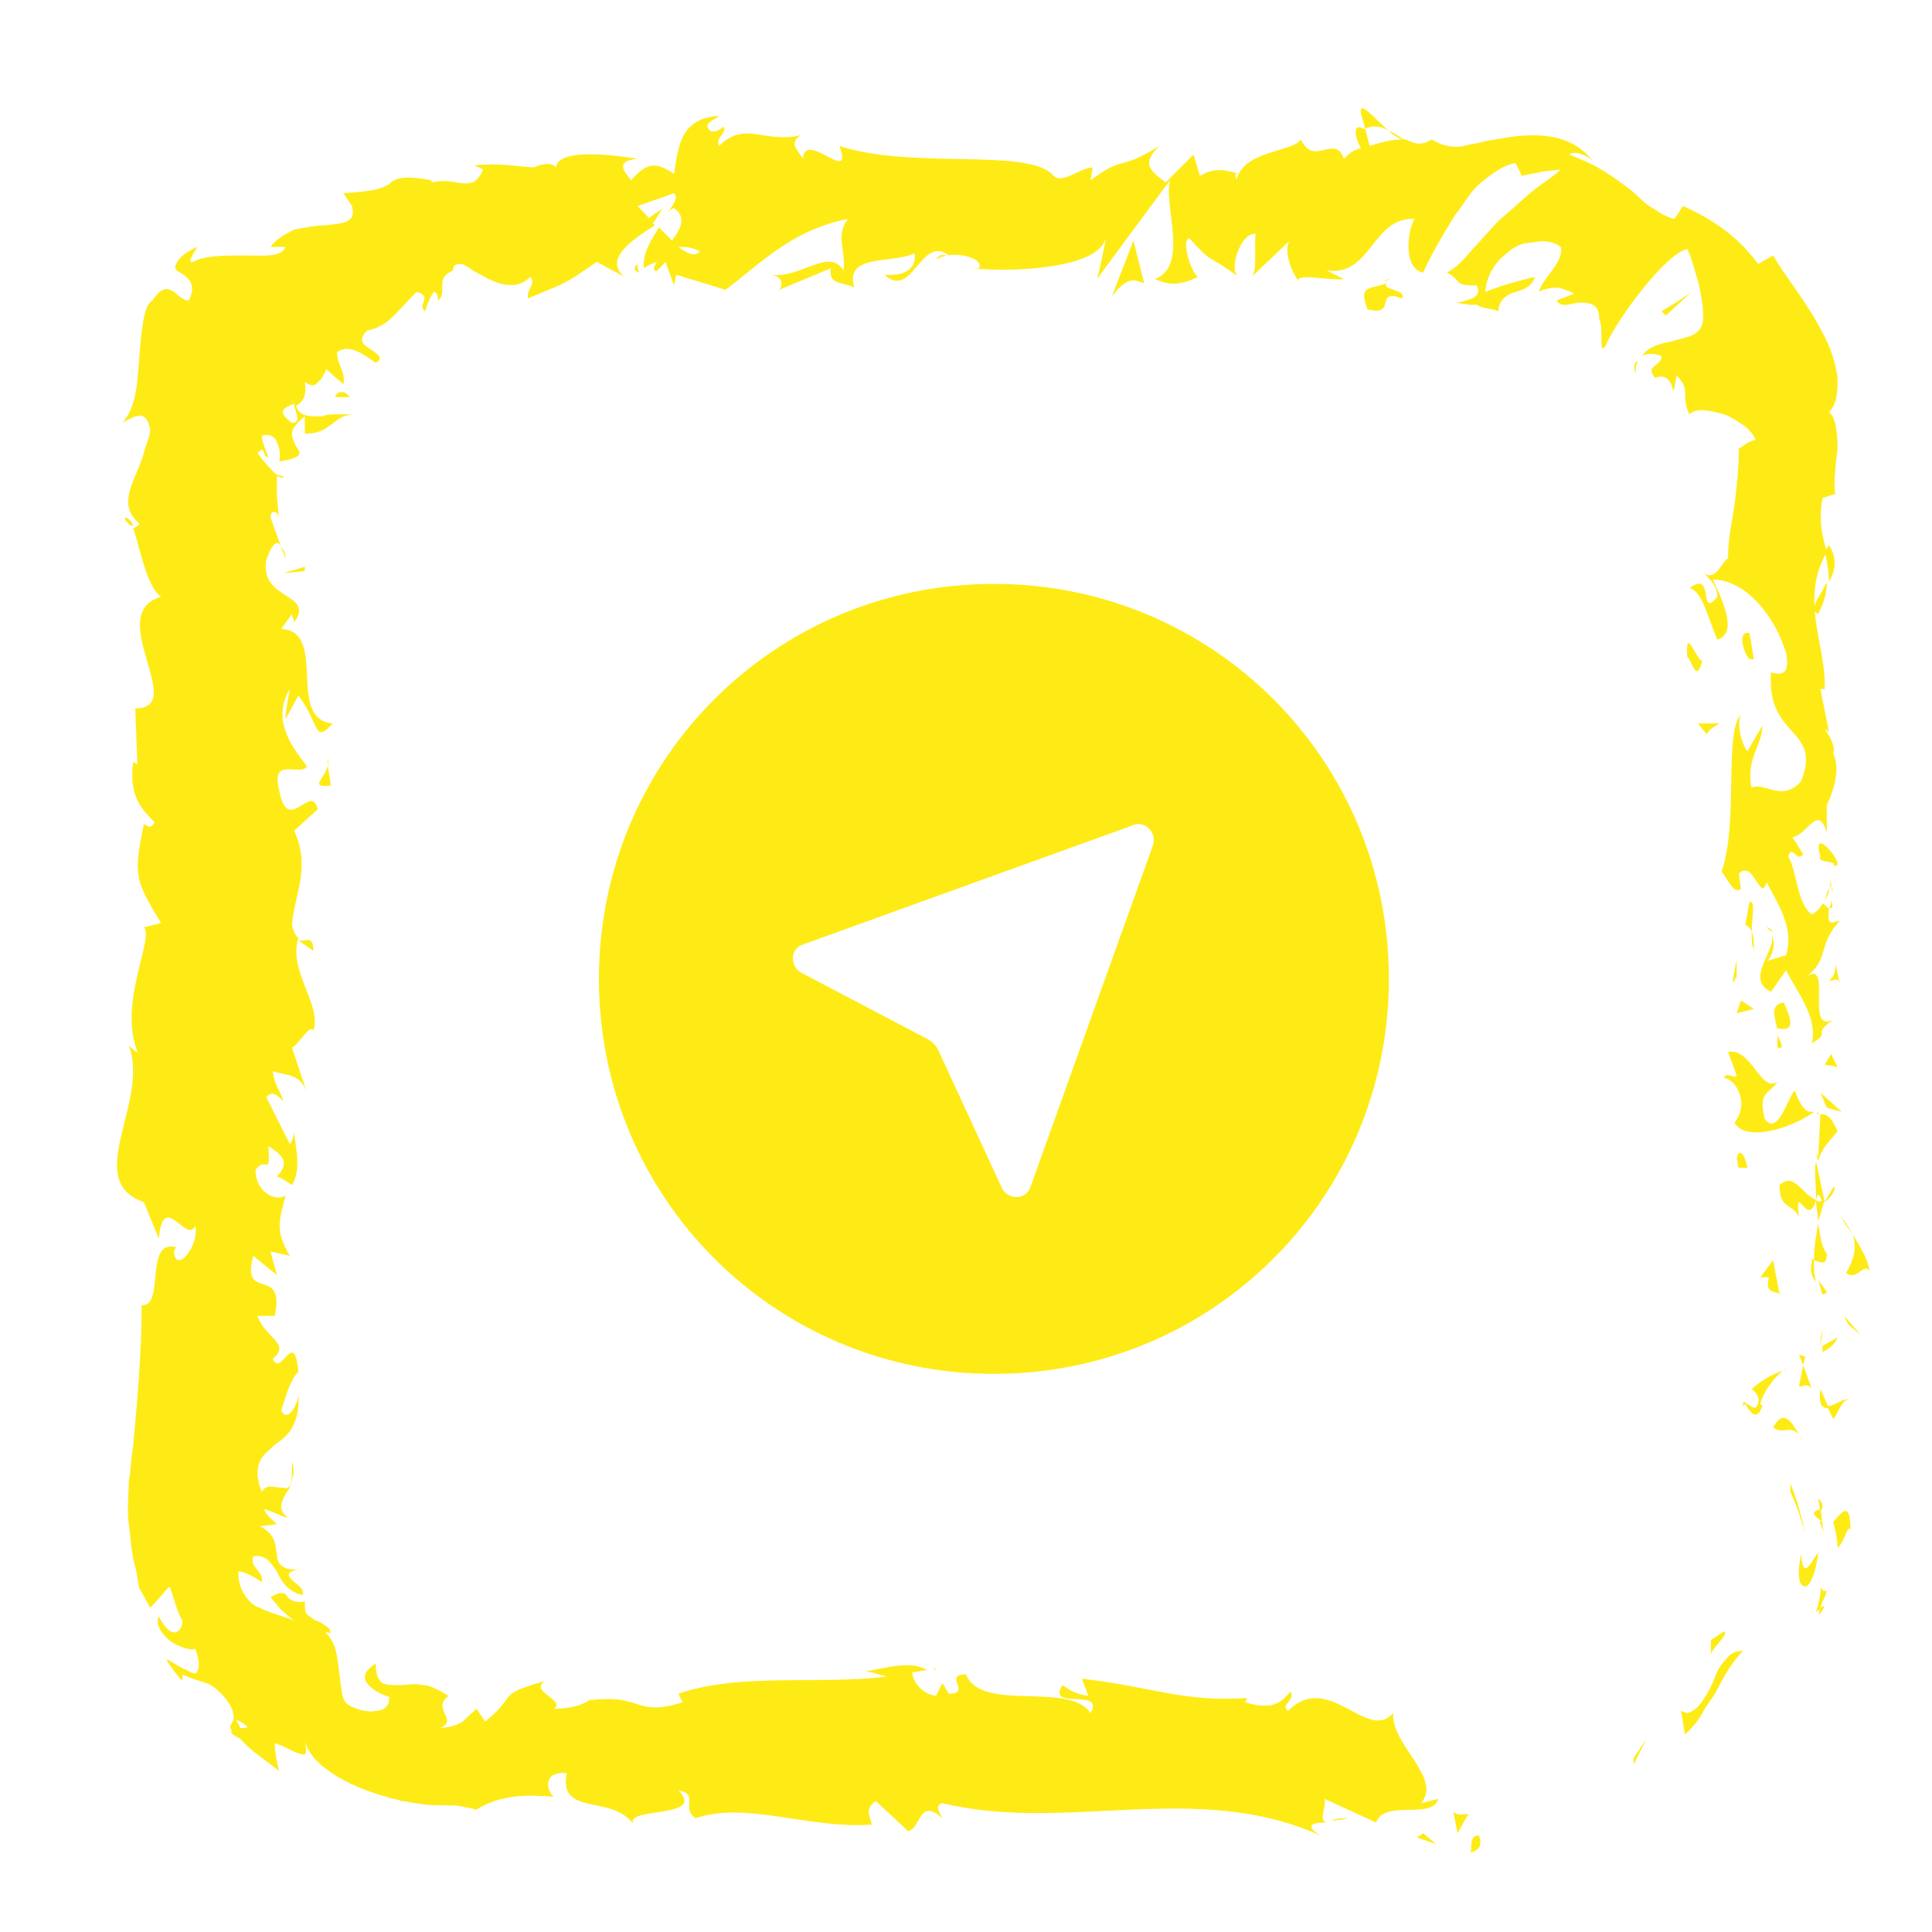 <?xml version="1.0" encoding="utf-8"?>
<!-- Generator: Adobe Illustrator 27.5.0, SVG Export Plug-In . SVG Version: 6.00 Build 0)  -->
<svg version="1.1" xmlns="http://www.w3.org/2000/svg" xmlns:xlink="http://www.w3.org/1999/xlink" x="0px" y="0px"
	 viewBox="0 0 90 90" style="enable-background:new 0 0 90 90;" xml:space="preserve">
<style type="text/css">
	.st0{display:none;}
	.st1{display:inline;}
	.st2{fill:#FEEB15;}
</style>
<g id="instagram" class="st0">
	<g class="st1">
		<path class="st2" d="M56.5,37.5c0,1.1-0.9,2-2,2c-1.1,0-2-0.9-2-2c0-1.1,0.9-2,2-2C55.7,35.5,56.5,36.4,56.5,37.5z M54.1,46.4
			c0,4.6-3.7,8.3-8.3,8.3c-4.6,0-8.3-3.7-8.3-8.3c0-4.6,3.7-8.3,8.3-8.3C50.3,38.1,54.1,41.8,54.1,46.4z M51.1,46.4
			c0-2.9-2.4-5.3-5.3-5.3c-2.9,0-5.3,2.4-5.3,5.3c0,2.9,2.4,5.3,5.3,5.3C48.7,51.7,51.1,49.3,51.1,46.4z M62.6,39.7
			c0-5.6-4.6-10.2-10.2-10.2H38.5c-5.6,0-10.2,4.6-10.2,10.2v13.9c0,5.6,4.6,10.2,10.2,10.2h13.9c5.6,0,10.2-4.6,10.2-10.2V39.7z
			 M59.3,53.4c0,3.9-3.1,7-7,7H38.7c-3.9,0-7-3.1-7-7V39.8c0-3.9,3.1-7,7-7h13.6c3.9,0,7,3.1,7,7V53.4z"/>
		<g>
			<path class="st2" d="M68.3,84.6c-0.5,0-0.3,0.6-0.4,0.7C68.8,85.2,68.3,84.4,68.3,84.6z"/>
			<path class="st2" d="M75.5,81l0,0.3c0.2-0.4,0.4-0.8,0.6-1.2C76,80.4,75.7,80.7,75.5,81z"/>
			<path class="st2" d="M80.5,76c-0.3,0-0.6,0.1-0.7,0.3c-0.2,0.2-0.4,0.5-0.5,0.8c-0.1,0.3-0.3,0.7-0.5,1c-0.2,0.3-0.4,0.6-0.7,0.7
				l-0.3-0.1c0.1,0.3,0.1,0.7,0.2,1.1c0.3-0.3,0.5-0.6,0.8-1c0.2-0.4,0.5-0.7,0.7-1.1C79.7,77.1,80.1,76.4,80.5,76z"/>
			<path class="st2" d="M84.4,73.3c-0.2,0.1-0.3-0.2-0.3-0.2c0,0,0.1,0.2-0.2,1.1c0.1-0.1,0.1-0.1,0.2-0.1
				C84.2,73.9,84.3,73.7,84.4,73.3z"/>
			<path class="st2" d="M84.1,74.1C83.9,74.9,84.7,73.6,84.1,74.1L84.1,74.1z"/>
			<path class="st2" d="M84.8,70.1c0.1,0.4,0.2,0.8,0.2,1.2c0.3-0.2,0.5-1.2,0.6-0.8C85.5,69.2,85.2,69.5,84.8,70.1z"/>
			<path class="st2" d="M84,69l0.1,0.6C84.3,69.5,84.3,69.3,84,69z"/>
			<path class="st2" d="M84.4,70.8c-0.1-0.4-0.1-0.8-0.2-1.2c-0.2,0.1-0.6,0.1,0.1,0.6C83.9,70,84.2,70.2,84.4,70.8z"/>
			<path class="st2" d="M84.1,71.4c-0.4,0.6-0.7,1.3-0.8,0.1c-0.2,1-0.1,1.5,0.2,1.5C83.6,73,84,72.5,84.1,71.4z"/>
			<path class="st2" d="M79.7,75.1l-0.6,0.4c0,0.2,0,0.5,0,0.7C79.1,75.9,80,75.3,79.7,75.1z"/>
			<path class="st2" d="M85.5,64.5c-0.2-0.1-0.6,0.3-1,0.3l0.3,0.6C84.9,65.1,85.1,64.5,85.5,64.5z"/>
			<path class="st2" d="M84.5,64.8l-0.4-0.9C84,64.7,84.2,64.9,84.5,64.8z"/>
			<path class="st2" d="M82.8,68.8c0.3,0.6,0.5,1.3,0.7,1.9c-0.1-0.8-0.4-1.6-0.7-2.3L82.8,68.8z"/>
			<polygon class="st2" points="85.5,61 86,61.5 85.2,60.5 			"/>
			<path class="st2" d="M85.4,58.6c0.5,0.4,0.8-0.5,1.1-0.1c-0.1-0.6-0.5-1.2-0.8-1.7C85.8,57.4,85.8,57.9,85.4,58.6z"/>
			<path class="st2" d="M85.1,56c0.1,0.3,0.3,0.5,0.5,0.8C85.5,56.6,85.4,56.3,85.1,56z"/>
			<path class="st2" d="M84.2,62.3c0.1-0.1,0.5-0.2,0.7-0.7L84.2,62C84.2,62.1,84.2,62.2,84.2,62.3z"/>
			<path class="st2" d="M84.2,62L84.2,62c0-0.4,0.1-0.7,0.1-0.8C84.2,61.3,84.2,61.5,84.2,62z"/>
			<path class="st2" d="M84.2,62.4C84.2,62.4,84.2,62.4,84.2,62.4C84.1,62.4,84.1,62.4,84.2,62.4z"/>
			<path class="st2" d="M83.4,66.3c-0.4-0.5-0.8-1.7-1.4-0.6C82.5,66.1,82.8,65.5,83.4,66.3z"/>
			<path class="st2" d="M83.4,62.9l-0.2,1c0.2,0,0.4-0.2,0.6,0.1L83.4,62.9z"/>
			<polygon class="st2" points="83.1,62.4 83.4,62.9 83.4,62.5 			"/>
			<path class="st2" d="M84.5,57.7c-0.3-0.4-0.3-0.9-0.4-1.4c-0.1,0.6-0.2,1.1-0.2,1.7C84.1,58.1,84.5,58.3,84.5,57.7z"/>
			<path class="st2" d="M84.3,59.8C84.3,59.7,84.2,59.7,84.3,59.8C84.2,59.7,84.2,59.8,84.3,59.8z"/>
			<path class="st2" d="M84.1,51.2L84,51.3c0,0,0.1,0,0.1,0L84.1,51.2z"/>
			<path class="st2" d="M83.8,58.1c-0.1,0.4,0,0.7,0.2,0.9c-0.1-0.3-0.1-0.6-0.1-1C83.8,57.9,83.7,57.9,83.8,58.1z"/>
			<path class="st2" d="M84.8,54.6c-0.1,0.2-0.3,0.5-0.4,0.7C84.6,55.1,85,54.7,84.8,54.6z"/>
			<path class="st2" d="M84.4,59.5C84.4,59.6,84.4,59.6,84.4,59.5C84.6,59.5,84.5,59.5,84.4,59.5z"/>
			<path class="st2" d="M84.4,59.5c-0.1-0.2-0.3-0.4-0.4-0.6c0.1,0.3,0.1,0.5,0.2,0.7C84.3,59.6,84.4,59.6,84.4,59.5z"/>
			<path class="st2" d="M79.7,49.6c0.6,0.1,1.2,1.2,0.5,2.1c0.5,0.9,2.5,0.3,3.7-0.5c-0.3,0-0.5,0-0.9-1c-0.3,0.3-0.8,2.1-1.4,1.3
				c-0.3-1.3,0.2-1,0.6-1.7c-0.8,0.5-1.1-1.6-2.3-1.3l0.4,1.1C80.2,49.7,79.9,49.3,79.7,49.6z"/>
			<path class="st2" d="M83.9,53.1l0.1,0.4c0.1-0.5,0.4-0.8,0.9-1.4c-0.3-0.7-0.5-0.8-0.8-0.8l-0.1,2L83.9,53.1z"/>
			<path class="st2" d="M84,55.3c-0.7-0.3-1-1.3-1.7-0.7c0,1.2,0.6,0.8,0.9,1.5C83,54.2,83.5,56.6,84,55.3c0,0.4,0.1,0.7,0.1,1
				c0.1-0.3,0.2-0.7,0.3-1c0,0,0,0,0,0l0,0l0,0c-0.1,0.1-0.1,0.1-0.1,0c0,0,0,0,0,0C84.2,55.3,84.1,55.3,84,55.3
				c0.1-0.5,0.2-0.1,0.3,0.1c0,0,0.1,0,0.1,0c0,0,0,0,0,0L84,53.5C83.9,53.9,83.9,54.4,84,55.3z"/>
			<path class="st2" d="M80.6,64.7c0.1-0.1,0.1-0.1,0.2-0.1C80.6,64.5,80.6,64.5,80.6,64.7z"/>
			<path class="st2" d="M81,63.9c0.1,0.1,0.4,0.3,0.3,0.7c-0.2,0.4-0.3,0-0.6,0c0.2,0.3,0.5,0.9,0.8,0.1l-0.1-0.1
				c0.2-0.8,1.1-1.7,1.2-1.6C82,63.2,81.6,63.4,81,63.9z"/>
			<path class="st2" d="M82.3,59.6L82,58l-0.6,0.8l0.4,0C81.6,59.6,82,59.4,82.3,59.6z"/>
			<polygon class="st2" points="84.4,51 85.2,51.2 84.1,50.3 			"/>
			<polygon class="st2" points="84.3,49 85,49 84.6,48.5 			"/>
			<path class="st2" d="M13.1,25l0.2,0.5C13.2,25.3,13.1,25.1,13.1,25z"/>
			<path class="st2" d="M13.1,21.8l-0.3-0.1C13,21.9,13.1,21.9,13.1,21.8z"/>
			<path class="st2" d="M64.2,5.8c-0.7-0.6-1.4-1.5-1.3-0.8l0.2,0.7C63.5,5.6,63.9,5.6,64.2,5.8z"/>
			<path class="st2" d="M30,9.9c0.1,0.1,0.1,0.1,0.2,0.2c0.2-0.2,0.3-0.5,0.5-0.7C30.4,9.6,30.2,9.7,30,9.9z"/>
			<path class="st2" d="M29.5,12.8l-0.9-0.4C28.8,12.5,29.1,12.6,29.5,12.8z"/>
			<path class="st2" d="M13.8,43.2l0.7,0.5C14.5,42.9,14.2,43.3,13.8,43.2z"/>
			<path class="st2" d="M84.1,28.1c0.3-0.6,0.4-1,0.4-1.4C84.1,27.4,83.5,27.9,84.1,28.1z"/>
			<path class="st2" d="M5.8,23.7C5.9,24,6,24.1,6.2,24.1C6.1,23.8,5.9,23.7,5.8,23.7z"/>
			<path class="st2" d="M84.5,25c-0.1,0.1-0.1,0.2-0.2,0.3c0.1,0.4,0.2,0.8,0.2,1.4C84.8,26.2,85,25.6,84.5,25z"/>
			<path class="st2" d="M43.1,76.8c0,0,0.1,0,0.1,0.1C43.3,76.8,43.2,76.8,43.1,76.8z"/>
			<path class="st2" d="M62.3,83.8c-0.2,0-0.5,0-0.8,0.1C61.7,83.9,61.9,83.9,62.3,83.8z"/>
			<path class="st2" d="M84.6,40.8C84.7,41.2,84.7,40.8,84.6,40.8L84.6,40.8z"/>
			<path class="st2" d="M81.9,42.9c-0.1-0.1-0.2-0.2-0.3-0.2C81.8,42.7,81.9,42.8,81.9,42.9z"/>
			<path class="st2" d="M80.1,20.7C80.1,20.7,80.1,20.7,80.1,20.7C80,20.8,80,20.8,80.1,20.7z"/>
			<path class="st2" d="M84.3,41.4c0.1-0.2,0.2-0.3,0.2-0.6C84.5,41,84.4,41.1,84.3,41.4z"/>
			<path class="st2" d="M84.7,41.3c0,0.1,0,0.3-0.1,0.4C84.7,41.8,84.8,41.7,84.7,41.3z"/>
			<path class="st2" d="M84.6,40.2c0,0.2,0,0.5-0.1,0.7c0-0.1,0.1-0.1,0.1-0.1C84.6,40.6,84.6,40.5,84.6,40.2z"/>
			<path class="st2" d="M12.4,72.8C12.4,72.8,12.4,72.9,12.4,72.8C12.8,73.1,12.7,73,12.4,72.8z"/>
			<path class="st2" d="M53,13C53,12.9,53,12.9,53,13C53,12.9,53,12.9,53,13L53,13z"/>
			<path class="st2" d="M51.4,13.5c0.7-0.9,1-0.8,1.5-0.6l-0.5-2L51.4,13.5z"/>
			<path class="st2" d="M13.3,33l0.6-1.1c1,1.3,0.7,2.3,1.5,1.2c-2.2-0.2-0.2-4.2-2.4-4.4l0.5-0.7c0,0.2,0.1,0.2,0.1,0.4
				c1-1.4-1.6-1-1.3-2.8c0.2-0.6,0.5-1.1,0.7-0.6l-0.5-1.4c0-0.4,0.4-0.3,0.4,0.1l-0.1-1.1l0-0.5l0-0.4l0.1,0
				c-0.3-0.2-0.8-0.8-1-1.1c0.4-0.4,0.2,0.2,0.5,0.2c-0.1-0.3-0.3-0.7-0.3-1c0.3-0.1,0.6,0,0.7,0.3c0.1,0.2,0.2,0.6,0.1,0.9
				c1.1-0.2,1-0.4,0.8-0.7c-0.1-0.2-0.2-0.4-0.2-0.6c0-0.2,0.2-0.5,0.6-0.8l0,0.8c0.7,0,0.9-0.2,1.1-0.4c0.3-0.2,0.4-0.4,0.9-0.5
				c-0.1,0-0.3,0-0.6,0c-0.3,0-0.5,0-0.8,0.1c-0.6,0-1.1,0-1.2-0.5c0.3-0.2,0.5-0.4,0.4-1.1c0.3,0.2,0.5,0.2,0.6,0
				c0.2-0.1,0.3-0.4,0.4-0.6l0.8,0.7c0.1-0.6-0.3-0.9-0.3-1.5c0.6-0.4,1.2,0.1,1.7,0.5c0.4-0.2,0.1-0.4-0.2-0.6
				c-0.3-0.2-0.7-0.4-0.2-0.9c1-0.2,1.3-0.8,2.3-1.8c0.8,0.2,0,0.6,0.4,0.8c0.1-0.3,0.2-0.6,0.4-0.9c0.2,0,0.2,0.2,0.2,0.4
				c0.5-0.4-0.2-1,0.7-1.4c0-0.3,0.2-0.3,0.4-0.3c0.1,0,0.2,0.1,0.4,0.2c0.1,0.1,0.3,0.2,0.5,0.3c0.7,0.4,1.5,0.8,2.2,0.1
				c0.3,0.3-0.2,0.6-0.1,1c1.9-0.8,1.6-0.6,3.2-1.7l1.3,0.7c-1-0.8,0.3-1.7,1.4-2.4c-0.3-0.4-0.6-0.7-0.8-0.8l1.7-0.5
				c0.2,0.2,0,0.5-0.2,0.9c0.1-0.1,0.2-0.2,0.3-0.2c0.6,0.4,0.3,1-0.1,1.5c-0.2-0.2-0.4-0.4-0.6-0.6c-0.4,0.6-0.8,1.3-0.7,1.9
				c0.1-0.1,0.3-0.2,0.6-0.3c-0.1,0.2-0.2,0.3-0.1,0.4c0.1,0.1,0.2-0.1,0.5-0.4l0.4,1.1l0.1-0.5l2.3,0.7c1.6-1.1,3-2.8,5.6-3.3
				c-0.6,0.8-0.1,1.4-0.2,2.3c-0.7-1-2,0.4-3.3,0.2c0.7,0.1,0.5,0.6,0.4,0.7l2.4-0.9c-0.1,0.8,0.5,0.6,1.1,0.9
				c-0.5-1.6,1.8-1.1,2.7-1.5c0.1,0.5-0.2,1.1-1.4,1c1.3,1.2,1.7-1.9,3-0.9c-0.3,0-0.4-0.1-0.6,0.2c0.7-0.5,2.3-0.1,1.9,0.4l-0.3,0
				c1.9,0.2,5.8,0,6.1-1.3c0,0.2-0.3,1.6-0.4,1.9l3.4-4.6c-0.3,1.2,0.9,3.9-0.7,4.6c0.5,0.2,1,0.4,2-0.1c-0.3-0.2-0.8-1.7-0.4-1.8
				c1.2,1.3,0.8,0.7,2.3,1.8c-0.5-0.2,0.1-2.1,0.8-2c-0.1,0.3,0.1,1.8-0.2,2l1.8-1.8c-0.5,0.3-0.1,1.5,0.3,2c-0.2-0.4,1.6,0,2.1-0.1
				L61,12.5c2.1,0.3,2-2.5,4.1-2.4c-0.2,0.4-0.6,2.3,0.4,2.5c0.2-0.5,0.8-1.6,1.5-2.6c0.4-0.5,0.7-1.1,1.2-1.5
				c0.5-0.4,1-0.8,1.6-0.9L70,8.2c0.3-0.1,0.6-0.1,0.8-0.2l0.9-0.1c-0.3,0.3-0.8,0.6-1.3,1c-0.5,0.4-1,0.9-1.5,1.3
				c-0.5,0.5-0.9,1-1.3,1.4c-0.4,0.5-0.8,0.8-1.2,1.1c0.8,0.4,0.2,0.6,1.4,0.6c0.1,0.3,0.1,0.4-0.2,0.6c-0.3,0.1-0.6,0.2-0.8,0.2
				l0.7,0.1l0.3,0l0.2,0.1c0.3,0.1,0.6,0.1,0.8,0.2c0-0.5,0.4-0.8,0.8-0.9c0.4-0.1,0.8-0.3,0.9-0.7c-0.8,0.2-1.6,0.4-2.3,0.7
				c0-0.5,0.3-1.3,1-1.8c0.3-0.3,0.7-0.5,1.1-0.5c0.4-0.1,0.9-0.1,1.3,0.2c0.1,0.3-0.1,0.7-0.4,1.1c-0.3,0.4-0.6,0.8-0.6,1
				c0.1-0.1,0.5-0.2,0.9-0.2c0.3,0.1,0.7,0.2,0.7,0.3c-0.3,0.1-0.5,0.2-0.8,0.3c0.3,0.4,0.7,0.1,1.1,0.1c0.2,0,0.4,0,0.6,0.1
				c0.2,0.1,0.3,0.3,0.3,0.7c0.1,0.1,0.1,0.6,0.1,0.9c0,0.3,0,0.5,0.2,0.3c0.5-1.2,2.8-4.2,3.8-4.5c0,0,0.1,0.2,0.2,0.5
				c0.1,0.3,0.2,0.6,0.3,1c0.2,0.7,0.3,1.6,0.2,2c-0.2,0.6-0.8,0.6-1.4,0.8c-0.6,0.1-1.2,0.2-1.4,0.7c0.2-0.2,0.7-0.1,0.9,0
				c0,0.5-0.8,0.4-0.3,1c1-0.4,0.7,1.5,1-0.1c0.3,0.3,0.4,0.5,0.4,0.8c0,0.3,0,0.5,0.2,1c0.3-0.3,0.9-0.2,1.5,0
				c0.3,0.1,0.6,0.3,0.9,0.5c0.2,0.2,0.5,0.5,0.6,0.7c-0.3,0-0.6,0.3-0.7,0.4c0,1-0.1,1.8-0.2,2.5c-0.1,0.8-0.3,1.5-0.3,2.4
				c-0.3,0.2-0.6,1.1-1,0.7c0.2,0.3,0.6,0.5,0.6,1.1c-0.9,1.1-0.1-1.3-1.3-0.4c0.6,0.1,0.9,1.5,1.3,2.3c1-0.3,0.2-1.9-0.2-2.7
				c1.3,0,2.7,1.4,3.4,3.4c0.3,1.6-0.9,0.7-0.7,1C81.4,34,84,33.5,83,36c-0.9,1-1.7,0-2.3,0.3c-0.3-1.3,0.5-2,0.5-2.8l-0.4,1.1
				c-0.3-0.4-0.5-1.3-0.3-1.7c-0.8,0.8-0.1,5-0.9,7.3c0.3,0.4,0.6,1.1,0.9,0.8L80.5,40c0.7-0.7,1,1.4,1.3,0.4c0.5,1,1.2,2,0.9,3.4
				l-1,0.3c0.3,0,0.6-0.9,0.3-1.3c0.4,0.6-1.3,2.1,0,2.7l0.7-1c0.5,1,1.5,2.2,1.2,3.4c1-0.5-0.1-0.3,1-1.1c-1.4,0.7,0.1-3.1-1.4-1.9
				c1.3-0.9,0.6-1.5,1.7-2.7c-0.3,0-0.6,0.4-0.5-0.6c-0.1,0-0.2-0.2-0.3-0.2c0,0,0,0,0-0.1c0,0,0,0,0,0.1c0,0-0.1,0,0,0
				c-0.1,0.2-0.3,0.4-0.5,0.5c-0.7-0.5-0.7-2.1-1.1-2.7c0.2-0.6,0.4,0.3,0.7-0.1l-0.6-0.8c0.7-0.1,1.2-1.6,1.6-0.2l0-1.3
				c0.4-0.7,0.6-1.8,0.3-2.4c0.2-0.6-0.8-1.5-0.2-1l-0.4-2l0.2,0c0.1-2-1.2-4,0.1-6.3c-0.2-0.7-0.4-1.3-0.2-2.5l0.6-0.2
				c-0.1-0.3,0-1.3,0.1-2.1c0-0.8-0.1-1.5-0.4-1.7c0.4-0.4,0.4-0.9,0.4-1.6c0-0.7-0.3-1.4-0.7-2.1c-0.7-1.4-1.8-2.7-2.3-3.6L81.1,12
				c-0.8-1.1-1.9-2-3.4-2.7l-0.4,0.6c-0.4-0.1-0.7-0.3-1-0.5c-0.4-0.2-0.7-0.6-1.1-0.9c-0.4-0.3-0.8-0.6-1.3-0.9
				c-0.5-0.3-1-0.5-1.5-0.7c0.2-0.2,0.8,0,1.1,0.3c-1-1.3-2.6-1.3-4-1.1c-0.4,0.1-0.7,0.1-1,0.2c-0.3,0.1-0.6,0.1-0.9,0.2
				c-0.5,0.1-1,0-1.5-0.3c-0.5,0.3-0.8,0.2-1.1,0c0,0,0.1,0,0.1,0c0,0-0.1,0-0.2,0c-0.2-0.1-0.4-0.3-0.7-0.4
				c0.2,0.2,0.4,0.3,0.5,0.4c-0.4,0-0.9,0.1-1.5,0.3l-0.2-0.8c0,0-0.1,0-0.1,0c-0.5-0.3-0.4,0.4-0.1,0.9c-0.3,0.1-0.5,0.3-0.7,0.5
				c-0.4-1.2-1.4,0.4-2-0.9c-0.4,0.6-2.7,0.5-3,1.8c0-0.2-0.2-0.3,0.1-0.3c-0.6-0.2-1.2-0.3-1.7,0.1l-0.3-1l-1.3,1.3
				c-0.8-0.6-1.1-0.9-0.3-1.7c-1.9,1.2-1.6,0.4-3.2,1.6l0.1-0.6c-0.6,0-1.5,0.9-1.9,0.3c-1.3-1.2-6.4-0.2-9.8-1.3
				c0.6,1.9-1.6-0.8-1.7,0.6C37,6.7,36.5,6.4,37,6.1c-1.7,0.4-2.6-0.7-3.7,0.5c-0.2-0.4,0.4-0.6,0.2-0.9c-0.1,0.1-0.5,0.4-0.7,0.1
				c-0.2-0.3,0.2-0.4,0.5-0.6c-1.7,0.1-1.9,1.4-2,2.7c-0.9-0.6-1.3-0.5-2,0.3c-0.3-0.4-0.8-0.8,0.3-1c-0.6-0.1-3.7-0.6-3.8,0.4
				c-0.2-0.3-0.9-0.1-1,0c-1.4-0.1-1.5-0.2-2.8-0.1l0.4,0.2c-0.5,1.2-1.2,0.3-2.4,0.5l0-0.1c-1.5-0.2-1.8,0-2,0.2
				c-0.3,0.2-0.5,0.3-2,0.4l0.4,0.6c0.2,0.8-0.4,0.8-1.2,0.8c-0.4,0-0.9,0.1-1.3,0.2c-0.4,0.2-0.8,0.4-1,0.8l0.7,0
				c-0.2,0.5-1,0.4-1.9,0.4c-0.9,0-1.9,0-2.4,0.3c-0.3,0.1,0-0.4,0.2-0.7c-0.6,0.3-0.9,0.6-1,0.8c-0.1,0.2,0,0.3,0.2,0.4
				c0.3,0.2,0.8,0.5,0.4,1.3c-0.6,0-0.9-1.2-1.7,0c-0.4,0.2-0.5,1.3-0.6,2.5c-0.1,1.2-0.1,2.4-0.8,3.2C6.4,19,6.8,18.7,7,19.6
				c0,0.3-0.2,0.7-0.3,1.1c-0.1,0.4-0.3,0.8-0.5,1.3c-0.3,0.8-0.4,1.4,0.3,1.9c-0.1,0.1-0.2,0.2-0.3,0.2c0.3,0.8,0.6,2.7,1.3,3.2
				c-2.6,0.8,1.3,5.1-1.1,5.1L6.4,35l-0.2-0.1c-0.2,1.6,0.4,2.2,1,2.8C7,38,6.8,37.8,6.7,37.7c-0.5,2.4-0.4,2.6,0.8,4.6l-0.8,0.2
				c0.5,0.5-1.2,3.4-0.3,5.8c-0.1,0-0.2-0.1-0.4-0.3c0.9,2.6-2.2,6.3,0.7,7.2L7.4,57c0.2-2.2,1.2,0.3,1.7-0.6c0.2,0.9-0.9,2.3-1,1.2
				l0.1-0.2c-1.5-0.4-0.5,2.8-1.5,2.7c0,2.2-0.2,4.4-0.4,6.5c-0.1,0.5-0.1,1.1-0.2,1.6c0,0.6-0.1,1.3,0,2c0.1,0.7,0.1,1.3,0.3,2
				c0.1,0.3,0.1,0.6,0.2,1L7,74.1c0.3-0.3,0.6-0.6,0.9-0.9c0.2,0.5,0.3,1.1,0.6,1.6c0,0.5-0.5,1-1.1-0.2c-0.2,0.4,0.2,0.9,0.6,1.2
				c0.5,0.3,1,0.4,1.1,0.3c0.2,0.6,0.2,0.9,0.1,1c-0.1,0.1-0.3,0.1-0.6-0.1c-0.5-0.2-1-0.7-0.9-0.4c0.2,0.3,0.4,0.6,0.7,0.9
				c0-0.1,0-0.2,0-0.3c0.4,0.2,0.8,0.3,1.1,0.4c0.3,0.1,0.6,0.4,1.1,0.9c0.5,0.9-0.2,0.9,0.1,1.2c-0.1,0.1,0,0.2,0.4,0.4
				c0.5,0.6,1.2,1,1.8,1.5c-0.1-0.4-0.2-0.9-0.2-1.3c0.3,0.1,0.5,0.2,0.7,0.3c0.2,0.1,0.4,0.2,0.5,0.2c0.3,0.1,0.3,0,0.2-0.7
				c0.1,1.1,1.9,2.2,3.8,2.7c0.2,0.1,0.5,0.1,0.7,0.2c0.2,0,0.5,0.1,0.7,0.1c0.5,0.1,0.9,0.1,1.3,0.1c0.4,0,0.7,0,1,0.1
				c0.2,0,0.4,0.1,0.5,0.1c1.1-0.7,2.2-0.7,3.6-0.6c-0.3-0.2-0.5-1.2,0.6-1.1c-0.4,2.1,2.2,0.9,3.1,2.5c-0.9-1,3.4-0.3,2-1.7
				c1,0.2,0.1,0.8,0.8,1.3c2.4-0.8,5.2,0.5,8.1,0.3c0-0.3-0.4-0.7,0.2-1.1l1.5,1.4c0.6-0.1,0.5-1.6,1.6-0.6c-0.1-0.2-0.4-0.6,0-0.7
				c5.7,1.4,11.7-1.1,17.4,1.4c-0.8-0.5-0.3-0.6,0.3-0.6c-0.4-0.1,0-0.7-0.1-1.1l2.4,1.1c0.4-1.1,2.6-0.1,2.9-1.1L66,82.9
				c1-1.2-1.4-2.6-1.3-4.2c-1.1,1.3-3-2-4.9-0.1c-0.4-0.3,0.4-0.5,0.1-0.8c-0.5,0.7-1,0.8-2.1,0.5l0.1-0.2c-3,0.2-4.3-0.5-7.6-0.9
				l0.2,0.8c-0.7-0.1-0.9-0.3-1.2-0.5c-0.8,1.1,2,0.1,1.3,1.3c-1-1.5-5.1,0-5.7-1.8c-1.1,0,0.3,0.9-0.8,0.9l-0.3-0.5l-0.3,0.6
				c-0.7-0.1-1.1-0.7-1.1-1.1c0.2,0,0.5-0.1,0.7-0.1c-0.9-0.6-2.7,0.2-3,0l1.1,0.3c-3,0.4-6.7-0.2-9.7,0.8l0.2,0.4
				c-2.2,0.7-1.8-0.4-4.2-0.1l0.1-0.1c-0.5,0.4-1.1,0.5-1.8,0.5c0.6-0.4-1.2-0.8-0.4-1.3c-2.4,0.7-1.2,0.6-2.8,1.9l-0.4-0.6
				c-0.6,0.5-0.6,0.8-1.7,0.9c0.5-0.2,0.3-0.5,0.2-0.7c-0.1-0.3-0.2-0.5,0.2-0.8c-0.5-0.3-0.9-0.5-1.2-0.5c-0.4-0.1-0.7,0-1,0
				c-0.3,0-0.6,0-0.8-0.1c-0.2-0.2-0.3-0.4-0.3-0.9c-0.8,0.5-0.5,0.9-0.1,1.2c0.4,0.3,1,0.4,0.7,0.4c0.1,0.3-0.2,0.5-0.6,0.6
				c-0.4,0.1-1-0.1-1.3-0.3c-0.3-0.2-0.3-0.8-0.4-1.5c-0.1-0.7-0.1-1.4-0.7-1.9c0.1,0.1,0.2,0,0.3,0.1c0-0.2-0.1-0.3-0.2-0.4
				c-0.1-0.1-0.3-0.2-0.4-0.2c-0.1-0.1-0.3-0.2-0.4-0.3c-0.1-0.1-0.1-0.3-0.1-0.6c-0.5,0.1-0.7-0.1-0.8-0.2c-0.1-0.2-0.3-0.3-0.8,0
				l0.5,0.6l0.6,0.5c-0.4-0.2-1-0.3-1.6-0.6c-0.3-0.1-0.5-0.3-0.7-0.6c-0.2-0.3-0.3-0.6-0.3-1.1c0.3,0,0.7,0.3,1.1,0.5
				c0.1-0.5-0.6-0.7-0.4-1.2c0.6-0.1,0.8,0.3,1.1,0.7c0.2,0.5,0.6,1,1.2,1.1c0.1-0.3-0.3-0.5-0.5-0.7c-0.2-0.2-0.3-0.4,0.4-0.5
				c-0.9,0.1-1-0.3-1.1-0.7c-0.1-0.4,0-0.9-0.8-1.3l0.7-0.1c-0.1-0.1-0.5-0.4-0.6-0.7c0.4,0.1,0.7,0.3,1,0.4
				c-0.2-0.2-0.3-0.3-0.3-0.5c0-0.2,0.1-0.4,0.2-0.6l0.2-0.3c0-0.1,0.1-0.3,0.1-0.4c0.1-0.3,0.1-0.5,0-0.8c0,0.6,0,0.9-0.1,1.1
				c-0.1,0.2-0.2,0.1-0.4,0.1c-0.3,0-0.7-0.2-0.9,0.2c-0.1-0.2-0.2-0.6-0.2-0.8c0-0.2,0-0.4,0.1-0.6c0.1-0.3,0.4-0.5,0.7-0.8
				c0.6-0.4,1.2-0.9,1-2.5c0.1,0.4-0.5,1.6-0.8,0.9c0.2-0.6,0.4-1.4,0.8-1.8c-0.2-2.1-0.8,0.3-1.2-0.6c0.9-0.7-0.4-1-0.7-1.9l0.8,0
				c0.5-2.4-1.6-0.6-1-2.8l1.1,0.9l-0.3-1.1l0.9,0.2c-0.6-1.2-0.5-1.6-0.2-2.8c-0.5,0.3-1.4-0.2-1.4-1.2c0.5-0.7,0.7,0.4,0.6-1.1
				c0.5,0.3,1.1,0.7,0.4,1.4c0.3,0.1,0.5,0.3,0.7,0.4c0.5-0.8,0.1-1.9,0.1-2.5c0,0.2-0.1,0.5-0.2,0.6l-1.1-2.2
				c0.3-0.3,0.5-0.1,0.7,0.2c-0.1-0.4-0.4-0.7-0.5-1.4c0.6,0.2,1.3,0.1,1.6,1l-0.7-2.1c0.3-0.1,0.7-1.1,1-0.8
				c0.4-1.1-1.2-2.8-0.7-4.3c-0.1-0.1-0.2-0.2-0.3-0.6c0.1-1.4,0.9-2.7,0.1-4.4l1.1-1c-0.3-1.3-1.4,1.3-1.8-0.9
				c-0.4-1.6,1-0.6,1.3-1.1c-0.6-0.8-1.7-2.1-0.8-3.5C13.4,32.2,13.2,32.6,13.3,33z M13.6,18.4c0,0.3,0.4,0.9-0.1,0.8
				C12.8,18.7,13.2,18.6,13.6,18.4z M32.4,11.4c-0.2,0.3-0.6,0.1-1-0.2C31.7,11.2,32,11.2,32.4,11.4z M84,36C84,36,84,36,84,36
				C84.3,35.3,84.2,35.6,84,36z M83.7,37.5c0.1,0.1,0.2,0.1,0.3,0.1c-0.2-0.1-0.2-0.4-0.2-0.8C83.7,36.9,83.5,37.1,83.7,37.5z
				 M11.1,79.6L11,79.3C11.7,79.6,11.4,79.6,11.1,79.6z"/>
			<path class="st2" d="M29.6,12.4c-0.1-0.1-0.1-0.3-0.1-0.4C29.3,12.1,29.3,12.3,29.6,12.4z"/>
			<path class="st2" d="M13.7,43.1C13.7,43.2,13.7,43.2,13.7,43.1c0,0.1,0.1,0.1,0.1,0.1L13.7,43.1z"/>
			<path class="st2" d="M75.6,17c0-0.2,0-0.4,0.1-0.6C75.5,16.5,75.5,16.7,75.6,17z"/>
			<path class="st2" d="M85,45.2l-0.2-0.9c0,0.5-0.1,0.6-0.3,0.8C84.7,45.1,85,44.9,85,45.2z"/>
			<path class="st2" d="M80.2,53.4c0.1,0.1,0,0.3,0.1,0.4l0.4,0C80.7,53.2,80.4,52.8,80.2,53.4z"/>
			<path class="st2" d="M82.4,46.1c-0.6,0.1-0.4,0.7-0.3,1.3c0,0,0-0.1,0-0.1C83,47.5,82.7,46.8,82.4,46.1z"/>
			<path class="st2" d="M82.2,47.6c0,0.2,0,0.4,0,0.6C82.5,48.3,82.3,47.9,82.2,47.6z"/>
			<path class="st2" d="M84.1,39.4c-0.2,0.3,0.8,0.2,0.6,0.4C85.5,40.1,83.7,37.7,84.1,39.4z"/>
			<polygon class="st2" points="80.3,46.6 81.1,46.4 80.5,46 			"/>
			<path class="st2" d="M80.9,41.5l-0.2,1c0.1,0,0.2,0.1,0.3,0.3C81,42.1,81.1,41.4,80.9,41.5z"/>
			<path class="st2" d="M81,42.8c0,0.3,0,0.7,0.1,0.8C81.1,43.5,81.1,43.1,81,42.8z"/>
			<polygon class="st2" points="80.1,45.2 80.2,44.9 80.3,44.2 			"/>
			<path class="st2" d="M81.1,30.2l-0.2-1.1c-0.3-0.1-0.4,0.2-0.3,0.6C80.7,30,80.8,30.4,81.1,30.2z"/>
			<path class="st2" d="M78.9,33.7c0.2-0.3,0.3-0.3,0.6-0.5l-1,0L78.9,33.7z"/>
			<path class="st2" d="M78.6,30.3c-0.3-0.1-0.8-1.7-0.7-0.2C78.2,30.2,78.4,31.4,78.6,30.3z"/>
			<path class="st2" d="M76.8,14.2l0.2,0.2l1.2-1.1C77.8,13.6,77.3,13.9,76.8,14.2z"/>
			<path class="st2" d="M63.2,14c1.4,0.4,0.3-1,1.5-0.5c0.3-0.4-1-0.4-0.7-0.7C63.2,13.2,62.8,13,63.2,14z"/>
			<path class="st2" d="M64,12.8c0.1-0.1,0.3-0.1,0.4-0.2C64.2,12.7,64.1,12.7,64,12.8z"/>
			<polygon class="st2" points="65.5,84.7 66.4,85 65.8,84.5 			"/>
			<path class="st2" d="M67.2,83.5l0.2,1l0.5-0.9C67.7,83.6,67.4,83.7,67.2,83.5z"/>
			<path class="st2" d="M16.2,18.1L16,17.9c-0.3-0.1-0.4,0-0.5,0.2C15.7,18.1,16,18.1,16.2,18.1z"/>
			<polygon class="st2" points="14.1,26.1 14.1,25.9 13.2,26.3 			"/>
			<path class="st2" d="M15.3,36.1c0-0.4-0.2-0.9-0.1-1.3C15.3,35.6,14.1,36.2,15.3,36.1z"/>
		</g>
	</g>
</g>
<g id="telegram">
	<g>
		<path class="st2" d="M46.3,27.2c-10.2,0-18.4,8.2-18.4,18.4S36.1,64,46.3,64s18.4-8.2,18.4-18.4S56.5,27.2,46.3,27.2z M53.7,39.4
			L48,55.3c-0.2,0.6-1,0.6-1.3,0.1l-3-6.5c-0.1-0.2-0.3-0.4-0.5-0.5l-5.9-3.1c-0.5-0.3-0.5-1.1,0.1-1.3l15.5-5.6
			C53.4,38.3,53.9,38.8,53.7,39.4z"/>
		<g>
			<path class="st2" d="M68.9,85.5c-0.5,0-0.3,0.6-0.4,0.8C69.3,86.1,68.8,85.4,68.9,85.5z"/>
			<path class="st2" d="M76.1,81.9l0,0.3c0.2-0.4,0.4-0.8,0.6-1.2C76.5,81.3,76.3,81.6,76.1,81.9z"/>
			<path class="st2" d="M81.2,76.9c-0.3,0-0.6,0.1-0.8,0.4c-0.2,0.2-0.4,0.5-0.5,0.8c-0.1,0.3-0.3,0.7-0.5,1
				c-0.2,0.3-0.4,0.6-0.8,0.7l-0.3-0.1c0.1,0.4,0.1,0.7,0.2,1.1c0.3-0.3,0.6-0.6,0.8-1c0.2-0.4,0.5-0.7,0.7-1.1
				C80.4,77.9,80.8,77.3,81.2,76.9z"/>
			<path class="st2" d="M85.1,74.1c-0.2,0.1-0.3-0.2-0.3-0.2c0,0,0.1,0.2-0.2,1.2c0.1-0.1,0.1-0.1,0.2-0.1
				C84.8,74.7,85,74.5,85.1,74.1z"/>
			<path class="st2" d="M84.8,74.9C84.5,75.7,85.3,74.5,84.8,74.9L84.8,74.9z"/>
			<path class="st2" d="M85.4,70.9c0.1,0.4,0.2,0.8,0.2,1.2c0.3-0.2,0.5-1.2,0.6-0.8C86.2,70,85.9,70.3,85.4,70.9z"/>
			<path class="st2" d="M84.7,69.8l0.1,0.6C84.9,70.3,85,70.1,84.7,69.8z"/>
			<path class="st2" d="M85,71.6c-0.1-0.4-0.1-0.8-0.2-1.3c-0.2,0.1-0.6,0.1,0.1,0.6C84.6,70.8,84.9,71,85,71.6z"/>
			<path class="st2" d="M84.7,72.3c-0.4,0.6-0.7,1.3-0.8,0.1c-0.2,1-0.1,1.5,0.2,1.5C84.3,73.9,84.6,73.3,84.7,72.3z"/>
			<path class="st2" d="M80.3,76l-0.6,0.4c0,0.2,0,0.5,0,0.7C79.7,76.8,80.6,76.1,80.3,76z"/>
			<path class="st2" d="M86.1,65.2c-0.2-0.1-0.6,0.3-1,0.3l0.3,0.6C85.6,65.9,85.8,65.2,86.1,65.2z"/>
			<path class="st2" d="M85.2,65.6l-0.4-0.9C84.7,65.5,84.9,65.6,85.2,65.6z"/>
			<path class="st2" d="M83.4,69.5c0.3,0.6,0.5,1.3,0.7,1.9c-0.2-0.8-0.4-1.6-0.7-2.3L83.4,69.5z"/>
			<polygon class="st2" points="86.1,61.7 86.7,62.2 85.9,61.3 			"/>
			<path class="st2" d="M86,59.3c0.5,0.4,0.8-0.5,1.1-0.1c-0.1-0.6-0.5-1.2-0.8-1.7C86.5,58.1,86.4,58.6,86,59.3z"/>
			<path class="st2" d="M85.8,56.7c0.1,0.3,0.3,0.5,0.5,0.8C86.2,57.3,86,57,85.8,56.7z"/>
			<path class="st2" d="M84.9,63c0.1-0.1,0.5-0.2,0.7-0.7l-0.7,0.4C84.9,62.8,84.9,62.9,84.9,63z"/>
			<path class="st2" d="M84.8,62.7L84.8,62.7c0-0.4,0.1-0.7,0.1-0.8C84.9,62,84.9,62.2,84.8,62.7z"/>
			<path class="st2" d="M84.9,63.1C84.9,63.1,84.9,63.1,84.9,63.1C84.8,63.1,84.8,63.1,84.9,63.1z"/>
			<path class="st2" d="M84,67.1c-0.4-0.5-0.8-1.7-1.4-0.6C83.1,66.9,83.5,66.2,84,67.1z"/>
			<path class="st2" d="M84,63.6l-0.2,1c0.2,0,0.4-0.2,0.6,0.1L84,63.6z"/>
			<polygon class="st2" points="83.8,63.1 84,63.6 84.1,63.2 			"/>
			<path class="st2" d="M85.1,58.4c-0.3-0.4-0.3-0.9-0.4-1.4c-0.1,0.6-0.2,1.1-0.2,1.7C84.8,58.8,85.1,59,85.1,58.4z"/>
			<path class="st2" d="M84.9,60.5C84.9,60.5,84.9,60.4,84.9,60.5C84.8,60.4,84.8,60.5,84.9,60.5z"/>
			<path class="st2" d="M84.7,51.8l-0.1,0.1c0,0,0.1,0,0.1,0L84.7,51.8z"/>
			<path class="st2" d="M84.4,58.8c-0.1,0.4,0,0.7,0.2,0.9c-0.1-0.3-0.1-0.7-0.1-1C84.4,58.6,84.4,58.6,84.4,58.8z"/>
			<path class="st2" d="M85.4,55.3c-0.1,0.2-0.3,0.5-0.4,0.7C85.3,55.8,85.6,55.3,85.4,55.3z"/>
			<path class="st2" d="M85.1,60.2C85.1,60.3,85.1,60.3,85.1,60.2C85.3,60.2,85.2,60.2,85.1,60.2z"/>
			<path class="st2" d="M85.1,60.2c-0.1-0.2-0.3-0.4-0.4-0.6c0.1,0.3,0.1,0.5,0.2,0.7C84.9,60.3,85,60.3,85.1,60.2z"/>
			<path class="st2" d="M80.3,50.2c0.6,0.1,1.2,1.2,0.5,2.1c0.5,0.9,2.6,0.3,3.7-0.5c-0.3,0-0.5,0-0.9-1c-0.3,0.3-0.8,2.2-1.4,1.3
				c-0.3-1.3,0.2-1.1,0.6-1.7c-0.8,0.5-1.2-1.6-2.3-1.4l0.4,1.1C80.8,50.3,80.5,49.9,80.3,50.2z"/>
			<path class="st2" d="M84.6,53.7l0.1,0.4c0.1-0.5,0.4-0.8,0.9-1.4c-0.3-0.7-0.5-0.8-0.8-0.8l-0.1,2L84.6,53.7z"/>
			<path class="st2" d="M84.6,55.9c-0.7-0.3-1-1.3-1.7-0.7c0,1.2,0.6,0.8,0.9,1.5C83.6,54.9,84.2,57.3,84.6,55.9
				c0,0.4,0.1,0.7,0.1,1c0.1-0.3,0.2-0.7,0.3-1c0,0,0,0,0,0l0,0l0,0c-0.1,0.1-0.1,0.1-0.1,0c0,0,0,0,0,0C84.8,56,84.7,56,84.6,55.9
				c0.1-0.5,0.2-0.1,0.3,0.1c0,0,0.1,0,0.1,0c0,0,0,0,0,0l-0.4-1.9C84.5,54.5,84.6,55.1,84.6,55.9z"/>
			<path class="st2" d="M81.2,65.5c0.1-0.1,0.1-0.1,0.2-0.1C81.2,65.3,81.2,65.2,81.2,65.5z"/>
			<path class="st2" d="M81.6,64.7c0.1,0.1,0.4,0.3,0.3,0.7c-0.2,0.4-0.3,0-0.6,0c0.2,0.3,0.5,0.9,0.8,0.1l-0.1-0.1
				c0.2-0.8,1.1-1.7,1.2-1.6C82.6,64,82.2,64.2,81.6,64.7z"/>
			<path class="st2" d="M82.9,60.3l-0.3-1.6L82,59.5l0.4,0C82.2,60.3,82.7,60.1,82.9,60.3z"/>
			<polygon class="st2" points="85.1,51.6 85.8,51.8 84.8,50.9 			"/>
			<polygon class="st2" points="85,49.6 85.6,49.7 85.3,49.1 			"/>
			<path class="st2" d="M13.1,25.5l0.2,0.5C13.3,25.7,13.2,25.6,13.1,25.5z"/>
			<path class="st2" d="M13.2,22.2l-0.3-0.1C13.1,22.3,13.2,22.3,13.2,22.2z"/>
			<path class="st2" d="M64.7,6.1c-0.7-0.6-1.4-1.5-1.3-0.8l0.2,0.7C64,5.8,64.4,5.9,64.7,6.1z"/>
			<path class="st2" d="M30.2,10.2c0.1,0.1,0.1,0.1,0.2,0.2c0.2-0.2,0.3-0.5,0.5-0.7C30.6,9.9,30.4,10,30.2,10.2z"/>
			<path class="st2" d="M29.7,13.1l-0.9-0.4C29,12.8,29.3,12.9,29.7,13.1z"/>
			<path class="st2" d="M13.9,43.8l0.7,0.5C14.6,43.5,14.2,43.9,13.9,43.8z"/>
			<path class="st2" d="M84.7,28.6c0.3-0.6,0.4-1,0.4-1.5C84.8,27.8,84.2,28.4,84.7,28.6z"/>
			<path class="st2" d="M5.8,24.1c0.1,0.3,0.3,0.4,0.4,0.4C6.1,24.2,5.9,24.1,5.8,24.1z"/>
			<path class="st2" d="M85.2,25.4c-0.1,0.1-0.1,0.2-0.2,0.3c0.1,0.4,0.2,0.9,0.2,1.4C85.5,26.6,85.6,26,85.2,25.4z"/>
			<path class="st2" d="M43.4,77.7c0,0,0.1,0,0.2,0.1C43.6,77.7,43.5,77.7,43.4,77.7z"/>
			<path class="st2" d="M62.8,84.7c-0.2,0-0.5,0-0.8,0.1C62.2,84.8,62.4,84.8,62.8,84.7z"/>
			<path class="st2" d="M85.3,41.3C85.4,41.8,85.4,41.4,85.3,41.3L85.3,41.3z"/>
			<path class="st2" d="M82.6,43.4c-0.1-0.1-0.2-0.2-0.3-0.2C82.4,43.3,82.5,43.4,82.6,43.4z"/>
			<path class="st2" d="M80.7,21.1C80.7,21.1,80.7,21.1,80.7,21.1C80.6,21.2,80.6,21.2,80.7,21.1z"/>
			<path class="st2" d="M85,42c0.1-0.2,0.2-0.4,0.2-0.6C85.1,41.5,85.1,41.7,85,42z"/>
			<path class="st2" d="M85.3,41.9c0,0.2,0,0.3-0.1,0.4C85.4,42.3,85.4,42.3,85.3,41.9z"/>
			<path class="st2" d="M85.3,40.7c0,0.2,0,0.5-0.1,0.7c0-0.1,0.1-0.1,0.1-0.1C85.3,41.2,85.3,41,85.3,40.7z"/>
			<path class="st2" d="M12.5,73.6C12.5,73.6,12.5,73.7,12.5,73.6C12.9,73.9,12.7,73.8,12.5,73.6z"/>
			<path class="st2" d="M53.4,13.3C53.4,13.3,53.4,13.2,53.4,13.3C53.4,13.2,53.4,13.2,53.4,13.3L53.4,13.3z"/>
			<path class="st2" d="M51.8,13.8c0.7-0.9,1-0.8,1.5-0.6l-0.5-2L51.8,13.8z"/>
			<path class="st2" d="M13.3,33.5l0.6-1.1c1,1.3,0.7,2.3,1.6,1.3c-2.2-0.2-0.2-4.3-2.4-4.4l0.5-0.7c0,0.2,0.1,0.2,0.1,0.4
				c1-1.4-1.6-1-1.3-2.9c0.2-0.6,0.5-1.1,0.7-0.6l-0.5-1.4c0-0.4,0.4-0.3,0.4,0.1l-0.1-1.1l0-0.5l0-0.4l0.1,0
				c-0.3-0.2-0.8-0.8-1-1.1c0.4-0.4,0.2,0.2,0.5,0.2c-0.1-0.3-0.3-0.7-0.3-1c0.3-0.1,0.6,0,0.7,0.3c0.1,0.2,0.2,0.6,0.1,0.9
				c1.2-0.2,1-0.4,0.8-0.7c-0.1-0.2-0.2-0.4-0.2-0.6c0-0.2,0.2-0.5,0.6-0.8l0,0.8c0.7,0,0.9-0.2,1.2-0.4c0.3-0.2,0.4-0.4,1-0.5
				c-0.1,0-0.3,0-0.6,0c-0.3,0-0.6,0-0.8,0.1c-0.6,0-1.1,0-1.2-0.5c0.3-0.2,0.5-0.4,0.4-1.1c0.3,0.2,0.5,0.2,0.6,0
				c0.2-0.1,0.3-0.4,0.4-0.6l0.8,0.7c0.1-0.6-0.3-0.9-0.3-1.5c0.6-0.4,1.2,0.1,1.8,0.5c0.4-0.2,0.1-0.4-0.2-0.6
				c-0.3-0.2-0.7-0.4-0.2-0.9c1-0.2,1.3-0.8,2.3-1.8c0.8,0.2,0,0.6,0.4,0.9c0.1-0.3,0.2-0.6,0.4-0.9c0.2,0,0.2,0.3,0.2,0.4
				c0.5-0.4-0.2-1,0.7-1.4c0-0.3,0.2-0.3,0.4-0.3c0.1,0,0.2,0.1,0.4,0.2c0.1,0.1,0.3,0.2,0.5,0.3c0.7,0.4,1.6,0.8,2.3,0.1
				c0.3,0.3-0.2,0.6-0.1,1c1.9-0.8,1.6-0.6,3.2-1.7l1.3,0.7c-1-0.8,0.3-1.7,1.4-2.4c-0.3-0.4-0.6-0.7-0.8-0.9l1.7-0.6
				c0.2,0.2,0,0.5-0.3,0.9c0.1-0.1,0.2-0.2,0.3-0.2c0.6,0.4,0.3,1-0.1,1.5c-0.2-0.2-0.4-0.4-0.6-0.6c-0.4,0.6-0.8,1.3-0.7,1.9
				c0.1-0.1,0.3-0.2,0.6-0.3c-0.1,0.2-0.2,0.3-0.1,0.4c0.1,0.1,0.2-0.1,0.5-0.4l0.4,1.1l0.1-0.5l2.3,0.7c1.6-1.2,3.1-2.8,5.7-3.3
				c-0.6,0.8-0.1,1.4-0.2,2.4c-0.7-1.1-2,0.4-3.4,0.2c0.7,0.1,0.5,0.6,0.4,0.7l2.4-1c-0.1,0.8,0.5,0.6,1.1,0.9
				c-0.5-1.6,1.8-1.1,2.8-1.6c0.1,0.5-0.2,1.1-1.4,1c1.3,1.2,1.7-1.9,3-0.9c-0.3,0-0.4-0.1-0.6,0.2c0.7-0.5,2.3-0.1,2,0.4l-0.3,0
				c1.9,0.2,5.9,0,6.2-1.4c0,0.2-0.3,1.6-0.4,1.9l3.4-4.6c-0.3,1.2,0.9,4-0.7,4.6c0.5,0.2,1,0.4,2-0.1c-0.3-0.2-0.8-1.7-0.4-1.8
				c1.2,1.3,0.8,0.7,2.3,1.8c-0.5-0.3,0.1-2.1,0.8-2c-0.1,0.3,0.1,1.8-0.2,2l1.9-1.8c-0.5,0.3-0.1,1.5,0.3,2c-0.2-0.4,1.6,0,2.1-0.1
				l-0.8-0.4c2.1,0.3,2.1-2.5,4.1-2.4c-0.3,0.4-0.6,2.3,0.4,2.5c0.2-0.5,0.8-1.6,1.5-2.7c0.4-0.5,0.7-1.1,1.2-1.5
				c0.5-0.4,1-0.8,1.6-0.9l0.3,0.6c0.3-0.1,0.6-0.1,0.9-0.2l0.9-0.1c-0.3,0.3-0.8,0.6-1.3,1c-0.5,0.4-1,0.9-1.5,1.3
				c-0.5,0.5-0.9,1-1.3,1.4c-0.4,0.5-0.8,0.9-1.2,1.1c0.8,0.4,0.2,0.6,1.4,0.6c0.1,0.3,0.1,0.4-0.2,0.6c-0.3,0.1-0.6,0.2-0.8,0.2
				l0.7,0.1l0.3,0l0.2,0.1c0.3,0.1,0.6,0.1,0.8,0.2c0-0.5,0.4-0.8,0.8-0.9c0.4-0.1,0.8-0.3,0.9-0.7c-0.8,0.2-1.6,0.4-2.3,0.7
				c0-0.5,0.3-1.3,1-1.8c0.3-0.3,0.7-0.5,1.2-0.5c0.4-0.1,0.9-0.1,1.3,0.2c0.1,0.3-0.1,0.7-0.4,1.1c-0.3,0.4-0.6,0.8-0.6,1
				c0.1-0.1,0.5-0.2,0.9-0.2c0.3,0.1,0.7,0.2,0.7,0.3c-0.3,0.1-0.5,0.2-0.8,0.3c0.3,0.4,0.7,0.1,1.1,0.1c0.2,0,0.4,0,0.6,0.1
				c0.2,0.1,0.3,0.3,0.3,0.7c0.1,0.1,0.1,0.6,0.1,0.9c0,0.3,0,0.6,0.2,0.3c0.5-1.2,2.8-4.3,3.8-4.5c0,0,0.1,0.2,0.2,0.5
				c0.1,0.3,0.2,0.7,0.3,1c0.2,0.8,0.3,1.6,0.2,2c-0.2,0.6-0.8,0.6-1.4,0.8c-0.6,0.1-1.2,0.3-1.4,0.7c0.2-0.2,0.8-0.1,0.9,0
				c0,0.5-0.8,0.4-0.3,1c1.1-0.4,0.7,1.6,1-0.1c0.3,0.3,0.4,0.5,0.4,0.8c0,0.3,0,0.6,0.2,1c0.3-0.3,0.9-0.2,1.6,0
				c0.3,0.1,0.6,0.3,0.9,0.5c0.3,0.2,0.5,0.5,0.6,0.7c-0.3,0-0.6,0.3-0.8,0.4c0,1-0.1,1.8-0.2,2.6c-0.1,0.8-0.3,1.5-0.3,2.5
				c-0.3,0.2-0.6,1.1-1.1,0.7c0.2,0.3,0.6,0.5,0.6,1.1c-0.9,1.1-0.1-1.3-1.3-0.4c0.6,0.1,0.9,1.5,1.3,2.4c1-0.3,0.2-1.9-0.2-2.8
				c1.4,0,2.8,1.5,3.4,3.4c0.3,1.6-0.9,0.7-0.7,1c-0.2,3,2.4,2.5,1.4,5c-0.9,1-1.7,0-2.3,0.3c-0.3-1.3,0.5-2,0.5-2.9L81.4,35
				c-0.3-0.4-0.5-1.3-0.3-1.7c-0.8,0.8-0.1,5-0.9,7.3c0.3,0.4,0.6,1.1,0.9,0.8l-0.1-0.7c0.7-0.7,1,1.4,1.3,0.4
				c0.5,1,1.3,2.1,0.9,3.4l-1,0.3c0.3,0,0.6-0.9,0.3-1.3c0.4,0.6-1.3,2.1,0,2.7l0.7-1c0.5,1,1.5,2.2,1.2,3.4c1-0.6-0.1-0.3,1-1.1
				c-1.4,0.7,0.1-3.1-1.4-1.9c1.3-0.9,0.6-1.5,1.7-2.7c-0.3,0-0.6,0.4-0.5-0.6c-0.1,0-0.2-0.2-0.3-0.2c0,0,0,0,0-0.1c0,0,0,0,0,0.1
				c0,0-0.1,0,0,0c-0.1,0.2-0.3,0.4-0.5,0.5c-0.7-0.5-0.7-2.1-1.1-2.7c0.2-0.6,0.4,0.3,0.7-0.1L83.5,39c0.7-0.1,1.2-1.6,1.6-0.2
				l0-1.3c0.4-0.8,0.6-1.8,0.3-2.4c0.2-0.6-0.8-1.5-0.2-1l-0.4-2l0.2,0c0.1-2-1.2-4.1,0.1-6.4c-0.2-0.7-0.4-1.4-0.2-2.5l0.6-0.2
				c-0.1-0.3,0-1.3,0.1-2.1c0-0.8-0.1-1.5-0.4-1.7c0.4-0.4,0.4-1,0.4-1.6c-0.1-0.7-0.3-1.4-0.7-2.1c-0.7-1.4-1.8-2.7-2.3-3.6
				l-0.7,0.4c-0.8-1.1-1.9-2-3.5-2.7L78,10.2c-0.4-0.1-0.7-0.3-1-0.5c-0.4-0.2-0.7-0.6-1.1-0.9c-0.4-0.3-0.8-0.6-1.3-0.9
				c-0.5-0.3-1-0.5-1.5-0.7c0.2-0.2,0.8,0,1.1,0.3c-1-1.3-2.6-1.3-4-1.1c-0.4,0.1-0.7,0.1-1.1,0.2c-0.3,0.1-0.6,0.1-0.9,0.2
				c-0.5,0.1-1,0-1.5-0.3c-0.5,0.3-0.8,0.2-1.2,0c0,0,0.1,0,0.1,0c0,0-0.1,0-0.2,0c-0.2-0.1-0.4-0.3-0.7-0.4
				c0.2,0.2,0.4,0.3,0.6,0.4c-0.4,0-0.9,0.1-1.5,0.3l-0.2-0.8c0,0-0.1,0-0.1,0c-0.5-0.3-0.4,0.4-0.1,0.9C63,7,62.8,7.2,62.6,7.4
				c-0.4-1.2-1.4,0.4-2-0.9c-0.4,0.6-2.7,0.5-3,1.9c0-0.2-0.2-0.3,0.1-0.3c-0.6-0.2-1.2-0.3-1.8,0.1l-0.3-1l-1.3,1.3
				c-0.8-0.6-1.1-0.9-0.3-1.7c-1.9,1.2-1.6,0.4-3.2,1.6l0.1-0.6c-0.6,0-1.5,0.9-1.9,0.3c-1.3-1.2-6.5-0.2-9.9-1.3
				c0.7,1.9-1.6-0.8-1.7,0.6c-0.2-0.4-0.7-0.7-0.1-1.1c-1.7,0.4-2.6-0.7-3.8,0.5c-0.2-0.4,0.4-0.6,0.2-0.9C33.6,6,33.2,6.3,33,6
				c-0.2-0.3,0.3-0.4,0.5-0.6c-1.8,0.1-1.9,1.4-2.1,2.7c-0.9-0.6-1.3-0.5-2,0.3c-0.3-0.4-0.8-0.9,0.3-1c-0.6-0.1-3.7-0.6-3.8,0.4
				c-0.2-0.3-0.9-0.1-1,0c-1.4-0.1-1.5-0.2-2.8-0.1l0.4,0.2c-0.5,1.2-1.2,0.3-2.4,0.6l0-0.1c-1.5-0.3-1.8,0-2,0.2
				C17.7,8.8,17.5,8.9,16,9l0.4,0.6c0.2,0.8-0.4,0.8-1.3,0.9c-0.4,0-0.9,0.1-1.4,0.2c-0.4,0.2-0.8,0.4-1.1,0.8l0.7,0
				c-0.2,0.5-1,0.4-1.9,0.4c-0.9,0-1.9,0-2.4,0.3c-0.3,0.1,0-0.4,0.2-0.7c-0.7,0.3-0.9,0.6-1,0.8c-0.1,0.2,0,0.3,0.2,0.4
				c0.3,0.2,0.8,0.5,0.4,1.3c-0.6,0-0.9-1.2-1.7,0c-0.4,0.2-0.5,1.3-0.6,2.5c-0.1,1.2-0.1,2.4-0.8,3.2C6.4,19.3,6.8,19.1,7,20
				c0,0.3-0.2,0.7-0.3,1.1c-0.1,0.4-0.3,0.8-0.5,1.3c-0.3,0.8-0.4,1.4,0.3,2c-0.1,0.1-0.2,0.2-0.3,0.2c0.3,0.8,0.6,2.7,1.3,3.2
				c-2.7,0.8,1.3,5.2-1.2,5.2l0.1,2.6l-0.2-0.1c-0.2,1.6,0.4,2.2,1,2.8c-0.2,0.4-0.4,0.1-0.5,0.1c-0.5,2.4-0.4,2.6,0.8,4.6l-0.8,0.2
				c0.5,0.5-1.2,3.5-0.3,5.8c-0.1,0-0.2-0.1-0.4-0.3C7,51.3,3.8,55,6.7,56l0.7,1.7c0.2-2.3,1.3,0.3,1.7-0.6c0.2,0.9-0.9,2.3-1,1.2
				l0.1-0.2c-1.5-0.4-0.5,2.8-1.6,2.7c0,2.2-0.2,4.4-0.4,6.6c-0.1,0.5-0.1,1.1-0.2,1.6c0,0.6-0.1,1.3,0,2c0.1,0.7,0.1,1.3,0.3,2
				c0.1,0.3,0.1,0.7,0.2,1L7,74.9c0.3-0.3,0.6-0.7,0.9-1c0.2,0.5,0.3,1.1,0.6,1.6c0,0.5-0.5,1-1.1-0.2c-0.2,0.4,0.2,0.9,0.6,1.2
				c0.5,0.3,1,0.4,1.1,0.3c0.2,0.6,0.2,0.9,0.1,1C9.2,78,9,78,8.7,77.8c-0.5-0.2-1.1-0.7-0.9-0.4c0.2,0.3,0.4,0.6,0.7,0.9
				c0-0.1,0-0.2,0-0.3c0.4,0.2,0.8,0.3,1.1,0.4c0.3,0.1,0.7,0.4,1.1,1c0.5,0.9-0.2,0.9,0.1,1.2c-0.1,0.1,0,0.2,0.4,0.4
				c0.5,0.6,1.2,1,1.8,1.5c-0.1-0.4-0.2-0.9-0.2-1.3c0.3,0.1,0.5,0.2,0.7,0.3c0.2,0.1,0.4,0.2,0.5,0.2c0.3,0.1,0.3,0,0.2-0.7
				c0.1,1.1,1.9,2.2,3.8,2.7c0.2,0.1,0.5,0.1,0.7,0.2c0.2,0,0.5,0.1,0.7,0.1c0.5,0.1,0.9,0.1,1.3,0.1c0.4,0,0.7,0,1,0.1
				c0.2,0,0.4,0.1,0.5,0.1c1.1-0.7,2.3-0.7,3.6-0.6c-0.3-0.2-0.6-1.2,0.6-1.1c-0.4,2.1,2.2,0.9,3.2,2.5c-0.9-1,3.4-0.3,2-1.7
				c1,0.2,0.1,0.8,0.8,1.3c2.4-0.8,5.2,0.5,8.2,0.3c0-0.3-0.4-0.7,0.2-1.1l1.5,1.4c0.6-0.1,0.5-1.6,1.6-0.6c-0.1-0.2-0.4-0.6,0-0.7
				c5.8,1.4,11.8-1.1,17.6,1.5c-0.8-0.5-0.3-0.6,0.3-0.6c-0.4-0.1,0-0.7-0.1-1.1l2.4,1.1c0.4-1.1,2.6-0.1,2.9-1.1l-0.8,0.2
				c1-1.2-1.4-2.7-1.3-4.2c-1.2,1.4-3-2-4.9-0.1c-0.4-0.3,0.4-0.5,0.1-0.9c-0.5,0.7-1.1,0.8-2.1,0.5l0.1-0.2c-3,0.2-4.3-0.5-7.7-0.9
				l0.3,0.8c-0.7-0.1-0.9-0.3-1.2-0.5c-0.8,1.2,2,0.1,1.3,1.3c-1-1.5-5.1,0-5.8-1.8c-1.1,0,0.3,0.9-0.8,0.9l-0.3-0.5l-0.3,0.6
				c-0.7-0.1-1.1-0.7-1.1-1.1c0.2,0,0.5-0.1,0.7-0.1c-1-0.6-2.7,0.2-3,0l1.1,0.3c-3.1,0.4-6.8-0.2-9.7,0.8l0.2,0.4
				c-2.3,0.7-1.8-0.4-4.3-0.1l0.1-0.1c-0.5,0.4-1.2,0.5-1.8,0.5c0.6-0.4-1.2-0.8-0.4-1.3c-2.4,0.7-1.2,0.6-2.8,1.9l-0.4-0.6
				c-0.6,0.5-0.6,0.8-1.7,0.9c0.5-0.2,0.3-0.5,0.2-0.7c-0.1-0.3-0.2-0.5,0.2-0.8c-0.5-0.3-0.9-0.5-1.2-0.5c-0.4-0.1-0.7,0-1.1,0
				c-0.3,0-0.6,0-0.8-0.1c-0.2-0.2-0.3-0.4-0.3-0.9c-0.8,0.5-0.5,0.9-0.1,1.2c0.4,0.3,1,0.4,0.7,0.4c0.1,0.3-0.2,0.6-0.6,0.6
				c-0.4,0.1-1-0.1-1.3-0.3c-0.3-0.2-0.3-0.8-0.4-1.5c-0.1-0.7-0.1-1.4-0.7-1.9c0.1,0.1,0.2,0,0.3,0.1c0-0.2-0.1-0.3-0.3-0.4
				c-0.1-0.1-0.3-0.2-0.4-0.2c-0.1-0.1-0.3-0.2-0.4-0.3c-0.1-0.1-0.1-0.3-0.1-0.6c-0.5,0.1-0.7-0.1-0.8-0.2c-0.1-0.2-0.3-0.3-0.8,0
				l0.5,0.6l0.6,0.5c-0.4-0.2-1-0.3-1.6-0.6c-0.3-0.1-0.5-0.3-0.7-0.6c-0.2-0.3-0.3-0.6-0.3-1.1c0.3,0,0.8,0.3,1.1,0.5
				c0.1-0.5-0.6-0.7-0.4-1.2c0.6-0.1,0.8,0.3,1.1,0.7c0.2,0.5,0.6,1,1.2,1.1c0.1-0.3-0.3-0.5-0.5-0.7c-0.2-0.2-0.3-0.4,0.4-0.5
				c-0.9,0.1-1.1-0.3-1.1-0.7c-0.1-0.4,0-0.9-0.8-1.3l0.8-0.1c-0.1-0.1-0.5-0.4-0.6-0.7c0.4,0.1,0.7,0.3,1.1,0.4
				c-0.2-0.2-0.3-0.3-0.3-0.5c0-0.2,0.1-0.4,0.2-0.6l0.2-0.3c0-0.1,0.1-0.3,0.1-0.4c0.1-0.3,0.1-0.5,0-0.8c0,0.6,0,0.9-0.1,1.1
				c-0.1,0.2-0.2,0.1-0.4,0.1c-0.3,0-0.7-0.2-0.9,0.2c-0.1-0.2-0.2-0.6-0.2-0.8c0-0.2,0-0.4,0.1-0.6c0.1-0.3,0.4-0.5,0.7-0.8
				c0.6-0.4,1.2-0.9,1.1-2.5c0.1,0.4-0.5,1.6-0.8,0.9c0.2-0.6,0.4-1.4,0.8-1.8c-0.2-2.1-0.8,0.3-1.2-0.6c0.9-0.7-0.4-1-0.7-2l0.8,0
				c0.5-2.4-1.6-0.6-1-2.8l1.1,0.9l-0.3-1.1l0.9,0.2c-0.7-1.2-0.5-1.6-0.2-2.8c-0.5,0.3-1.4-0.2-1.4-1.2c0.5-0.7,0.7,0.4,0.6-1.1
				c0.5,0.3,1.1,0.7,0.4,1.4c0.3,0.1,0.5,0.3,0.7,0.4c0.5-0.8,0.1-2,0.1-2.5c0,0.2-0.1,0.5-0.2,0.6l-1.1-2.2
				c0.3-0.3,0.5-0.1,0.8,0.2c-0.1-0.4-0.4-0.7-0.5-1.4c0.6,0.2,1.3,0.1,1.6,1l-0.7-2.1c0.3-0.1,0.8-1.1,1-0.8
				c0.4-1.2-1.2-2.8-0.7-4.3c-0.1-0.1-0.2-0.2-0.3-0.6c0.1-1.4,0.9-2.7,0.1-4.4l1.1-1c-0.3-1.3-1.4,1.3-1.8-0.9
				c-0.4-1.6,1-0.6,1.3-1.1c-0.6-0.8-1.7-2.1-0.8-3.6C13.4,32.7,13.3,33.1,13.3,33.5z M13.7,18.8c0,0.3,0.4,0.9-0.1,0.9
				C12.8,19.1,13.3,19,13.7,18.8z M32.6,11.7c-0.2,0.3-0.6,0.1-1-0.2C31.9,11.5,32.2,11.5,32.6,11.7z M84.7,36.6
				C84.7,36.5,84.7,36.5,84.7,36.6C84.9,35.8,84.8,36.1,84.7,36.6z M84.3,38c0.1,0.1,0.2,0.1,0.3,0.1c-0.2-0.1-0.2-0.4-0.2-0.8
				C84.3,37.4,84.2,37.6,84.3,38z M11.2,80.5L11,80.1C11.8,80.5,11.5,80.5,11.2,80.5z"/>
			<path class="st2" d="M29.8,12.7c-0.1-0.1-0.1-0.3-0.1-0.4C29.5,12.5,29.5,12.6,29.8,12.7z"/>
			<path class="st2" d="M13.7,43.7C13.7,43.7,13.7,43.7,13.7,43.7c0,0.1,0.1,0.1,0.1,0.1L13.7,43.7z"/>
			<path class="st2" d="M76.2,17.4c0-0.2,0-0.4,0.1-0.6C76.1,16.9,76.1,17.1,76.2,17.4z"/>
			<path class="st2" d="M85.7,45.8l-0.2-0.9c0,0.5-0.1,0.6-0.3,0.8C85.4,45.7,85.6,45.5,85.7,45.8z"/>
			<path class="st2" d="M80.9,54c0.1,0.1,0,0.3,0.1,0.4l0.4,0C81.3,53.8,81,53.4,80.9,54z"/>
			<path class="st2" d="M83.1,46.7c-0.7,0.1-0.4,0.7-0.3,1.3c0,0,0-0.1,0-0.1C83.7,48.1,83.4,47.4,83.1,46.7z"/>
			<path class="st2" d="M82.8,48.2c0,0.2,0,0.4,0,0.6C83.2,48.9,82.9,48.5,82.8,48.2z"/>
			<path class="st2" d="M84.8,39.9c-0.2,0.3,0.8,0.2,0.6,0.4C86.2,40.6,84.3,38.2,84.8,39.9z"/>
			<polygon class="st2" points="80.9,47.2 81.7,47 81.1,46.6 			"/>
			<path class="st2" d="M81.5,42l-0.2,1.1c0.1,0,0.2,0.1,0.3,0.3C81.6,42.7,81.8,42,81.5,42z"/>
			<path class="st2" d="M81.6,43.4c0,0.3,0,0.7,0.1,0.8C81.7,44,81.7,43.6,81.6,43.4z"/>
			<polygon class="st2" points="80.7,45.8 80.9,45.5 80.9,44.7 			"/>
			<path class="st2" d="M81.7,30.7l-0.2-1.2c-0.3-0.1-0.4,0.2-0.3,0.6C81.3,30.4,81.4,30.8,81.7,30.7z"/>
			<path class="st2" d="M79.5,34.2c0.2-0.3,0.3-0.3,0.6-0.5l-1,0L79.5,34.2z"/>
			<path class="st2" d="M79.3,30.8c-0.3-0.1-0.8-1.7-0.7-0.2C78.8,30.7,79,31.9,79.3,30.8z"/>
			<path class="st2" d="M77.4,14.5l0.2,0.2l1.2-1.1C78.4,13.9,77.9,14.2,77.4,14.5z"/>
			<path class="st2" d="M63.7,14.4c1.4,0.4,0.3-1,1.6-0.5c0.3-0.4-1-0.4-0.7-0.7C63.7,13.5,63.3,13.3,63.7,14.4z"/>
			<path class="st2" d="M64.5,13.1c0.1-0.1,0.3-0.1,0.4-0.2C64.7,13,64.6,13.1,64.5,13.1z"/>
			<polygon class="st2" points="66,85.6 66.9,85.9 66.3,85.4 			"/>
			<path class="st2" d="M67.7,84.4l0.2,1l0.5-0.9C68.2,84.5,67.9,84.6,67.7,84.4z"/>
			<path class="st2" d="M16.3,18.5l-0.2-0.2c-0.3-0.1-0.4,0-0.5,0.2C15.8,18.5,16,18.5,16.3,18.5z"/>
			<polygon class="st2" points="14.2,26.6 14.2,26.4 13.2,26.7 			"/>
			<path class="st2" d="M15.4,36.6c0-0.4-0.2-0.9-0.1-1.3C15.4,36.2,14.2,36.7,15.4,36.6z"/>
		</g>
	</g>
</g>
</svg>
